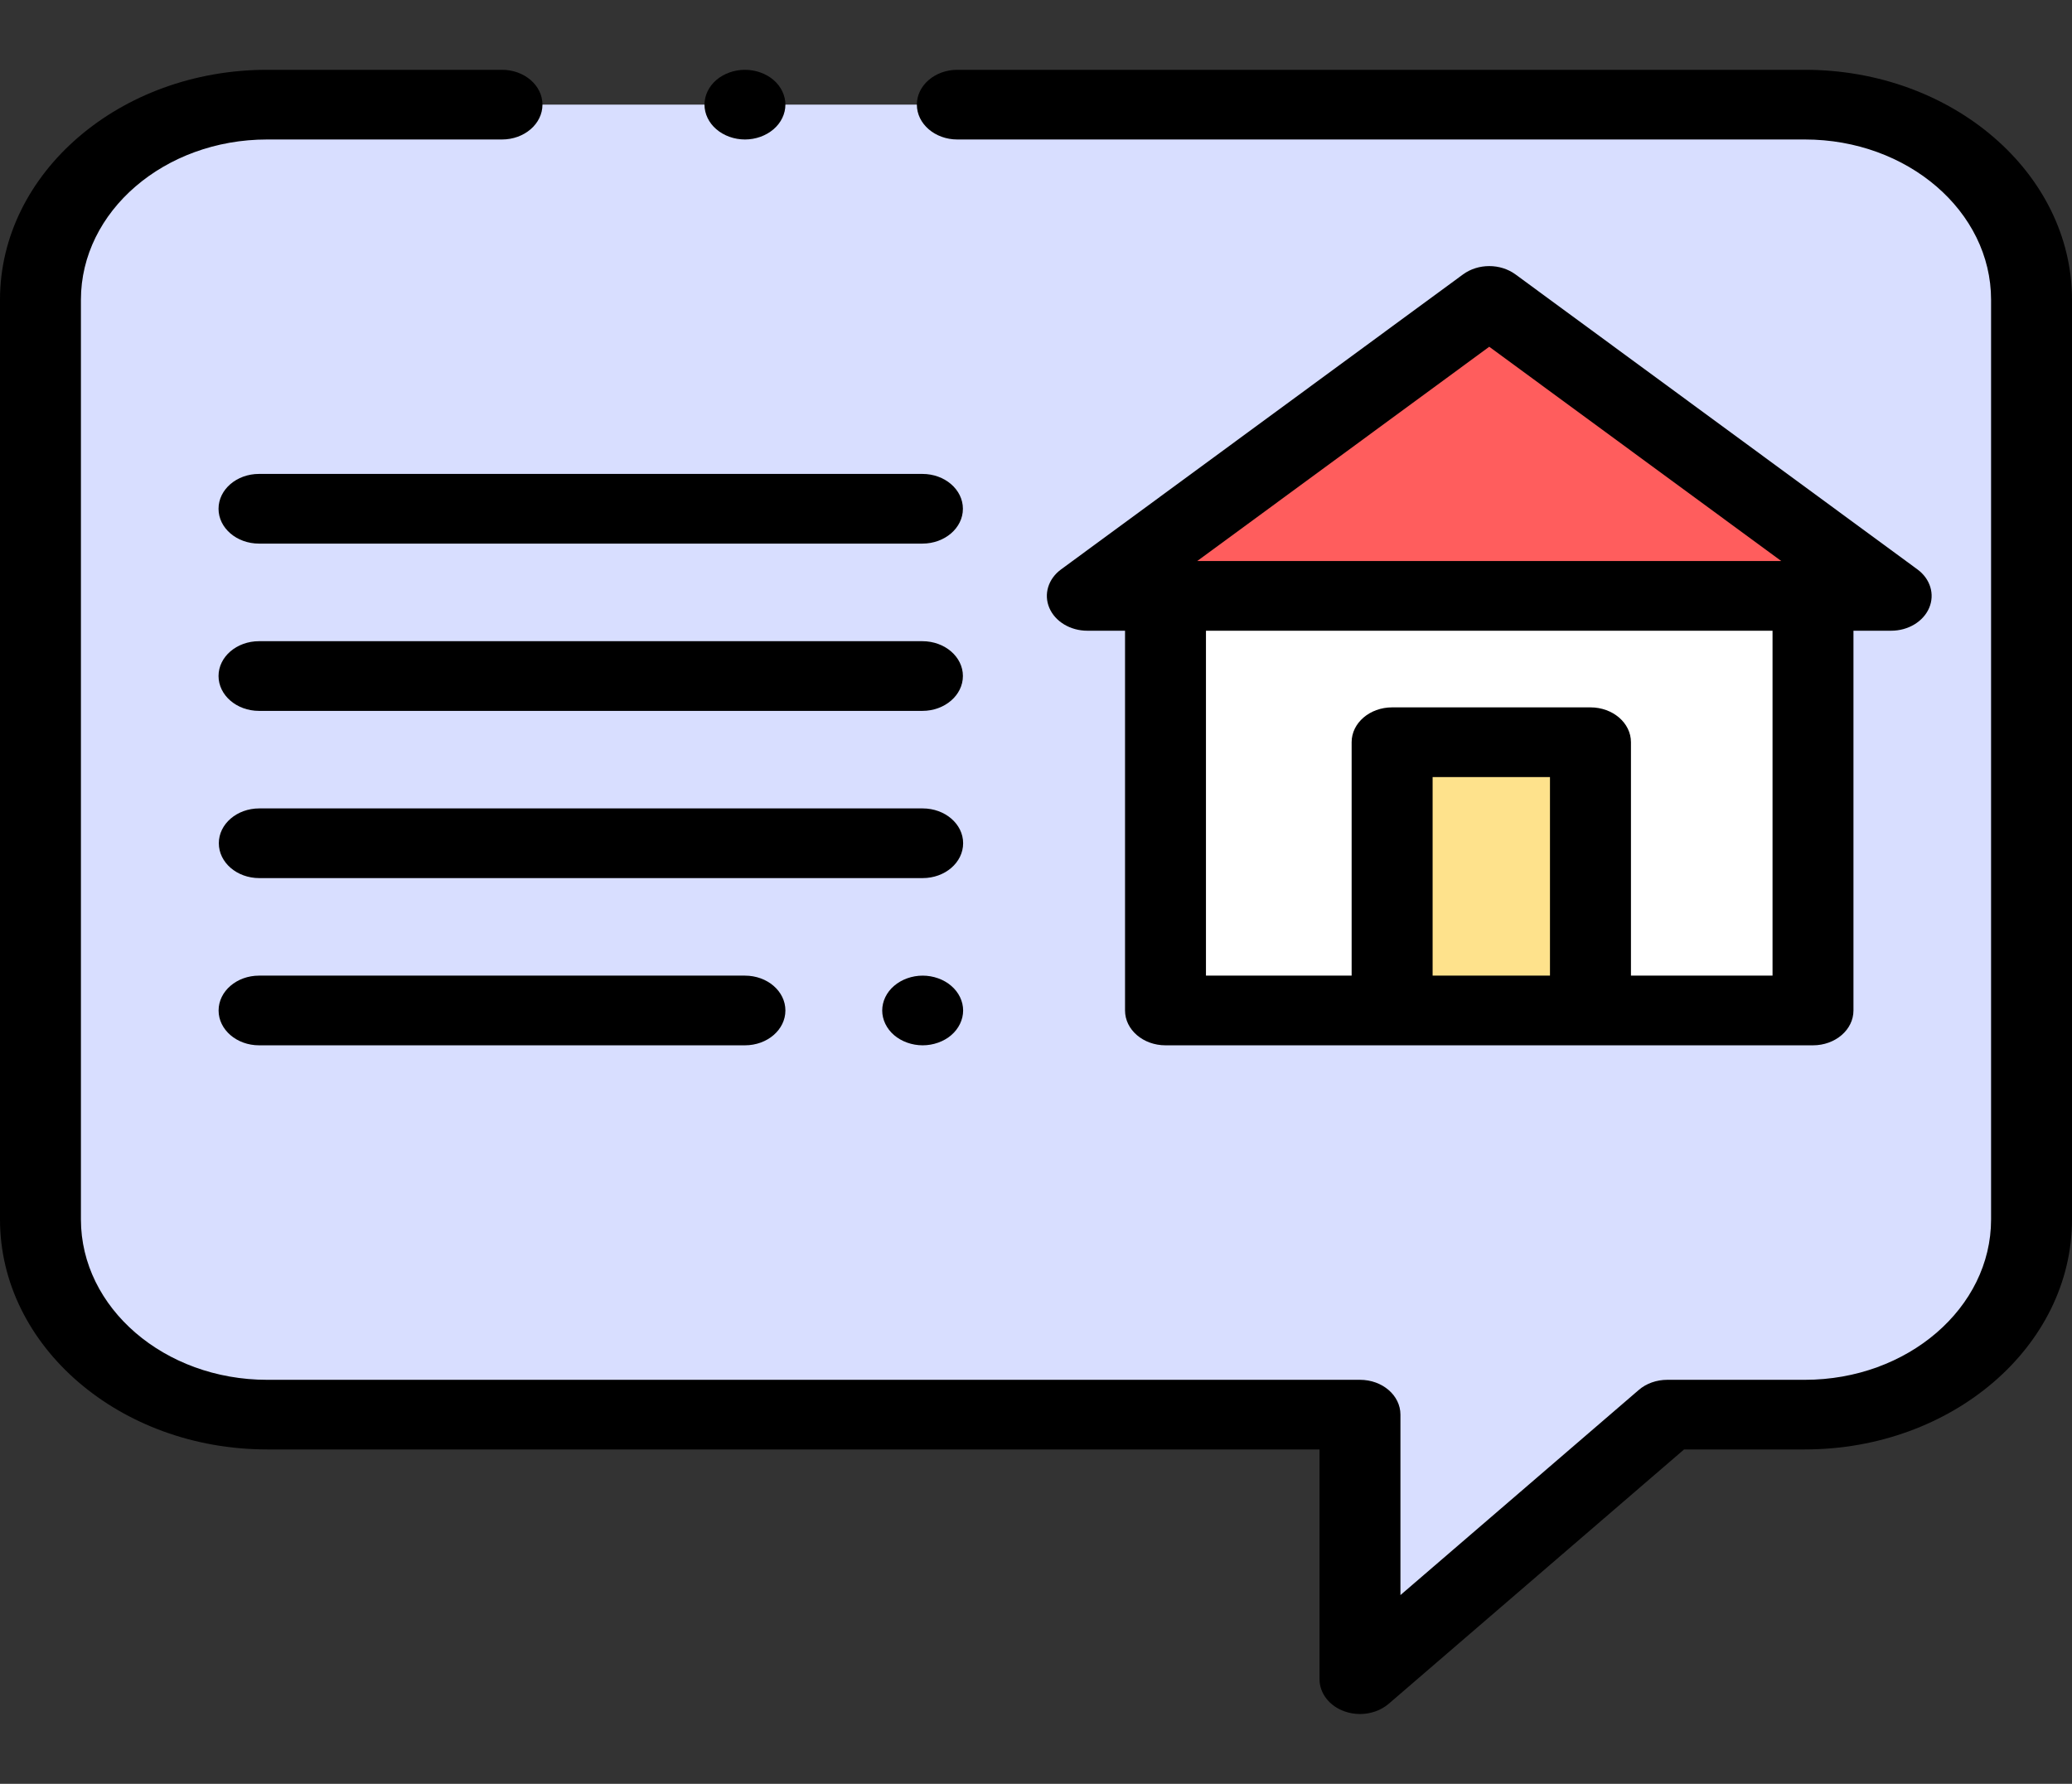 <svg width="36" height="31" viewBox="0 0 36 31" fill="none" xmlns="http://www.w3.org/2000/svg">
<rect x="0" y="0" width="36" height="31" fill="#333333" stroke="none"/>
<path d="M31.359 1.818H4.641C2.466 1.818 0.703 3.336 0.703 5.209V21.193C0.703 23.066 2.466 24.584 4.641 24.584H23.629V29.182L28.969 24.584H31.359C33.534 24.584 35.297 23.066 35.297 21.193V5.209C35.297 3.336 33.534 1.818 31.359 1.818Z" fill="#D8DEFF"/>
<path d="M32.858 10.355L25.875 5.23L18.892 10.355H32.858Z" fill="#FF5D5D"/>
<path d="M31.5 10.343H20.25V17.561H31.5V10.343Z" fill="white"/>
<path d="M27.634 12.898H24.188V17.561H27.634V12.898Z" fill="#FEE28C"/>
<path d="M31.359 1.213H16.633C16.245 1.213 15.93 1.484 15.93 1.818C15.93 2.153 16.245 2.424 16.633 2.424H31.359C33.143 2.424 34.594 3.673 34.594 5.209V21.193C34.594 22.729 33.143 23.979 31.359 23.979H28.969C28.782 23.979 28.603 24.042 28.472 24.156L24.332 27.72V24.584C24.332 24.25 24.018 23.979 23.629 23.979H4.641C2.857 23.979 1.406 22.729 1.406 21.193V5.209C1.406 3.673 2.857 2.424 4.641 2.424H8.722C9.11 2.424 9.425 2.153 9.425 1.818C9.425 1.484 9.11 1.213 8.722 1.213H4.641C2.082 1.213 0 3.006 0 5.209V21.193C0 23.397 2.082 25.189 4.641 25.189H22.926V29.182C22.926 29.427 23.098 29.648 23.36 29.741C23.447 29.772 23.539 29.787 23.629 29.787C23.812 29.787 23.992 29.726 24.127 29.61L29.26 25.189H31.359C33.918 25.189 36 23.397 36 21.193V5.209C36 3.006 33.918 1.213 31.359 1.213Z" fill="black"/>
<path d="M12.943 2.424C13.129 2.424 13.309 2.359 13.44 2.246C13.571 2.134 13.646 1.978 13.646 1.818C13.646 1.659 13.571 1.503 13.44 1.39C13.309 1.278 13.128 1.213 12.943 1.213C12.758 1.213 12.577 1.278 12.446 1.39C12.315 1.503 12.24 1.659 12.24 1.818C12.24 1.978 12.315 2.134 12.446 2.246C12.577 2.359 12.758 2.424 12.943 2.424Z" fill="black"/>
<path d="M16.031 16.955C15.846 16.955 15.665 17.02 15.534 17.133C15.403 17.245 15.328 17.401 15.328 17.561C15.328 17.72 15.403 17.876 15.534 17.989C15.665 18.101 15.846 18.166 16.031 18.166C16.216 18.166 16.398 18.101 16.528 17.989C16.659 17.876 16.734 17.72 16.734 17.561C16.734 17.401 16.659 17.245 16.528 17.133C16.398 17.02 16.216 16.955 16.031 16.955Z" fill="black"/>
<path d="M4.501 16.955C4.113 16.955 3.798 17.226 3.798 17.561C3.798 17.895 4.113 18.166 4.501 18.166H12.943C13.332 18.166 13.646 17.895 13.646 17.561C13.646 17.226 13.332 16.955 12.943 16.955H4.501Z" fill="black"/>
<path d="M16.031 14.049H4.505C4.116 14.049 3.802 14.32 3.802 14.654C3.802 14.989 4.116 15.26 4.505 15.26H16.031C16.42 15.26 16.734 14.989 16.734 14.654C16.734 14.32 16.42 14.049 16.031 14.049Z" fill="black"/>
<path d="M4.5 12.354H16.026C16.415 12.354 16.73 12.082 16.73 11.748C16.73 11.414 16.415 11.143 16.026 11.143H4.5C4.112 11.143 3.797 11.414 3.797 11.748C3.797 12.082 4.112 12.354 4.5 12.354Z" fill="black"/>
<path d="M16.026 8.236H4.5C4.112 8.236 3.797 8.507 3.797 8.842C3.797 9.176 4.112 9.447 4.5 9.447H16.026C16.415 9.447 16.73 9.176 16.73 8.842C16.73 8.507 16.415 8.236 16.026 8.236Z" fill="black"/>
<path d="M20.25 18.166H31.5C31.888 18.166 32.203 17.895 32.203 17.561V10.961H32.858C33.153 10.961 33.416 10.803 33.518 10.565C33.62 10.327 33.538 10.059 33.314 9.895L26.331 4.769C26.068 4.576 25.682 4.576 25.419 4.769L18.436 9.895C18.212 10.059 18.13 10.327 18.232 10.565C18.334 10.803 18.597 10.961 18.892 10.961H19.547V17.561C19.547 17.895 19.862 18.166 20.25 18.166ZM26.93 16.955H24.891V13.504H26.93V16.955ZM30.797 16.955H28.337V12.898C28.337 12.564 28.022 12.293 27.633 12.293H24.188C23.799 12.293 23.484 12.564 23.484 12.898V16.955H20.953V10.961H30.797V16.955ZM25.875 6.026L30.949 9.75H20.801L25.875 6.026Z" fill="black"/>
</svg>

